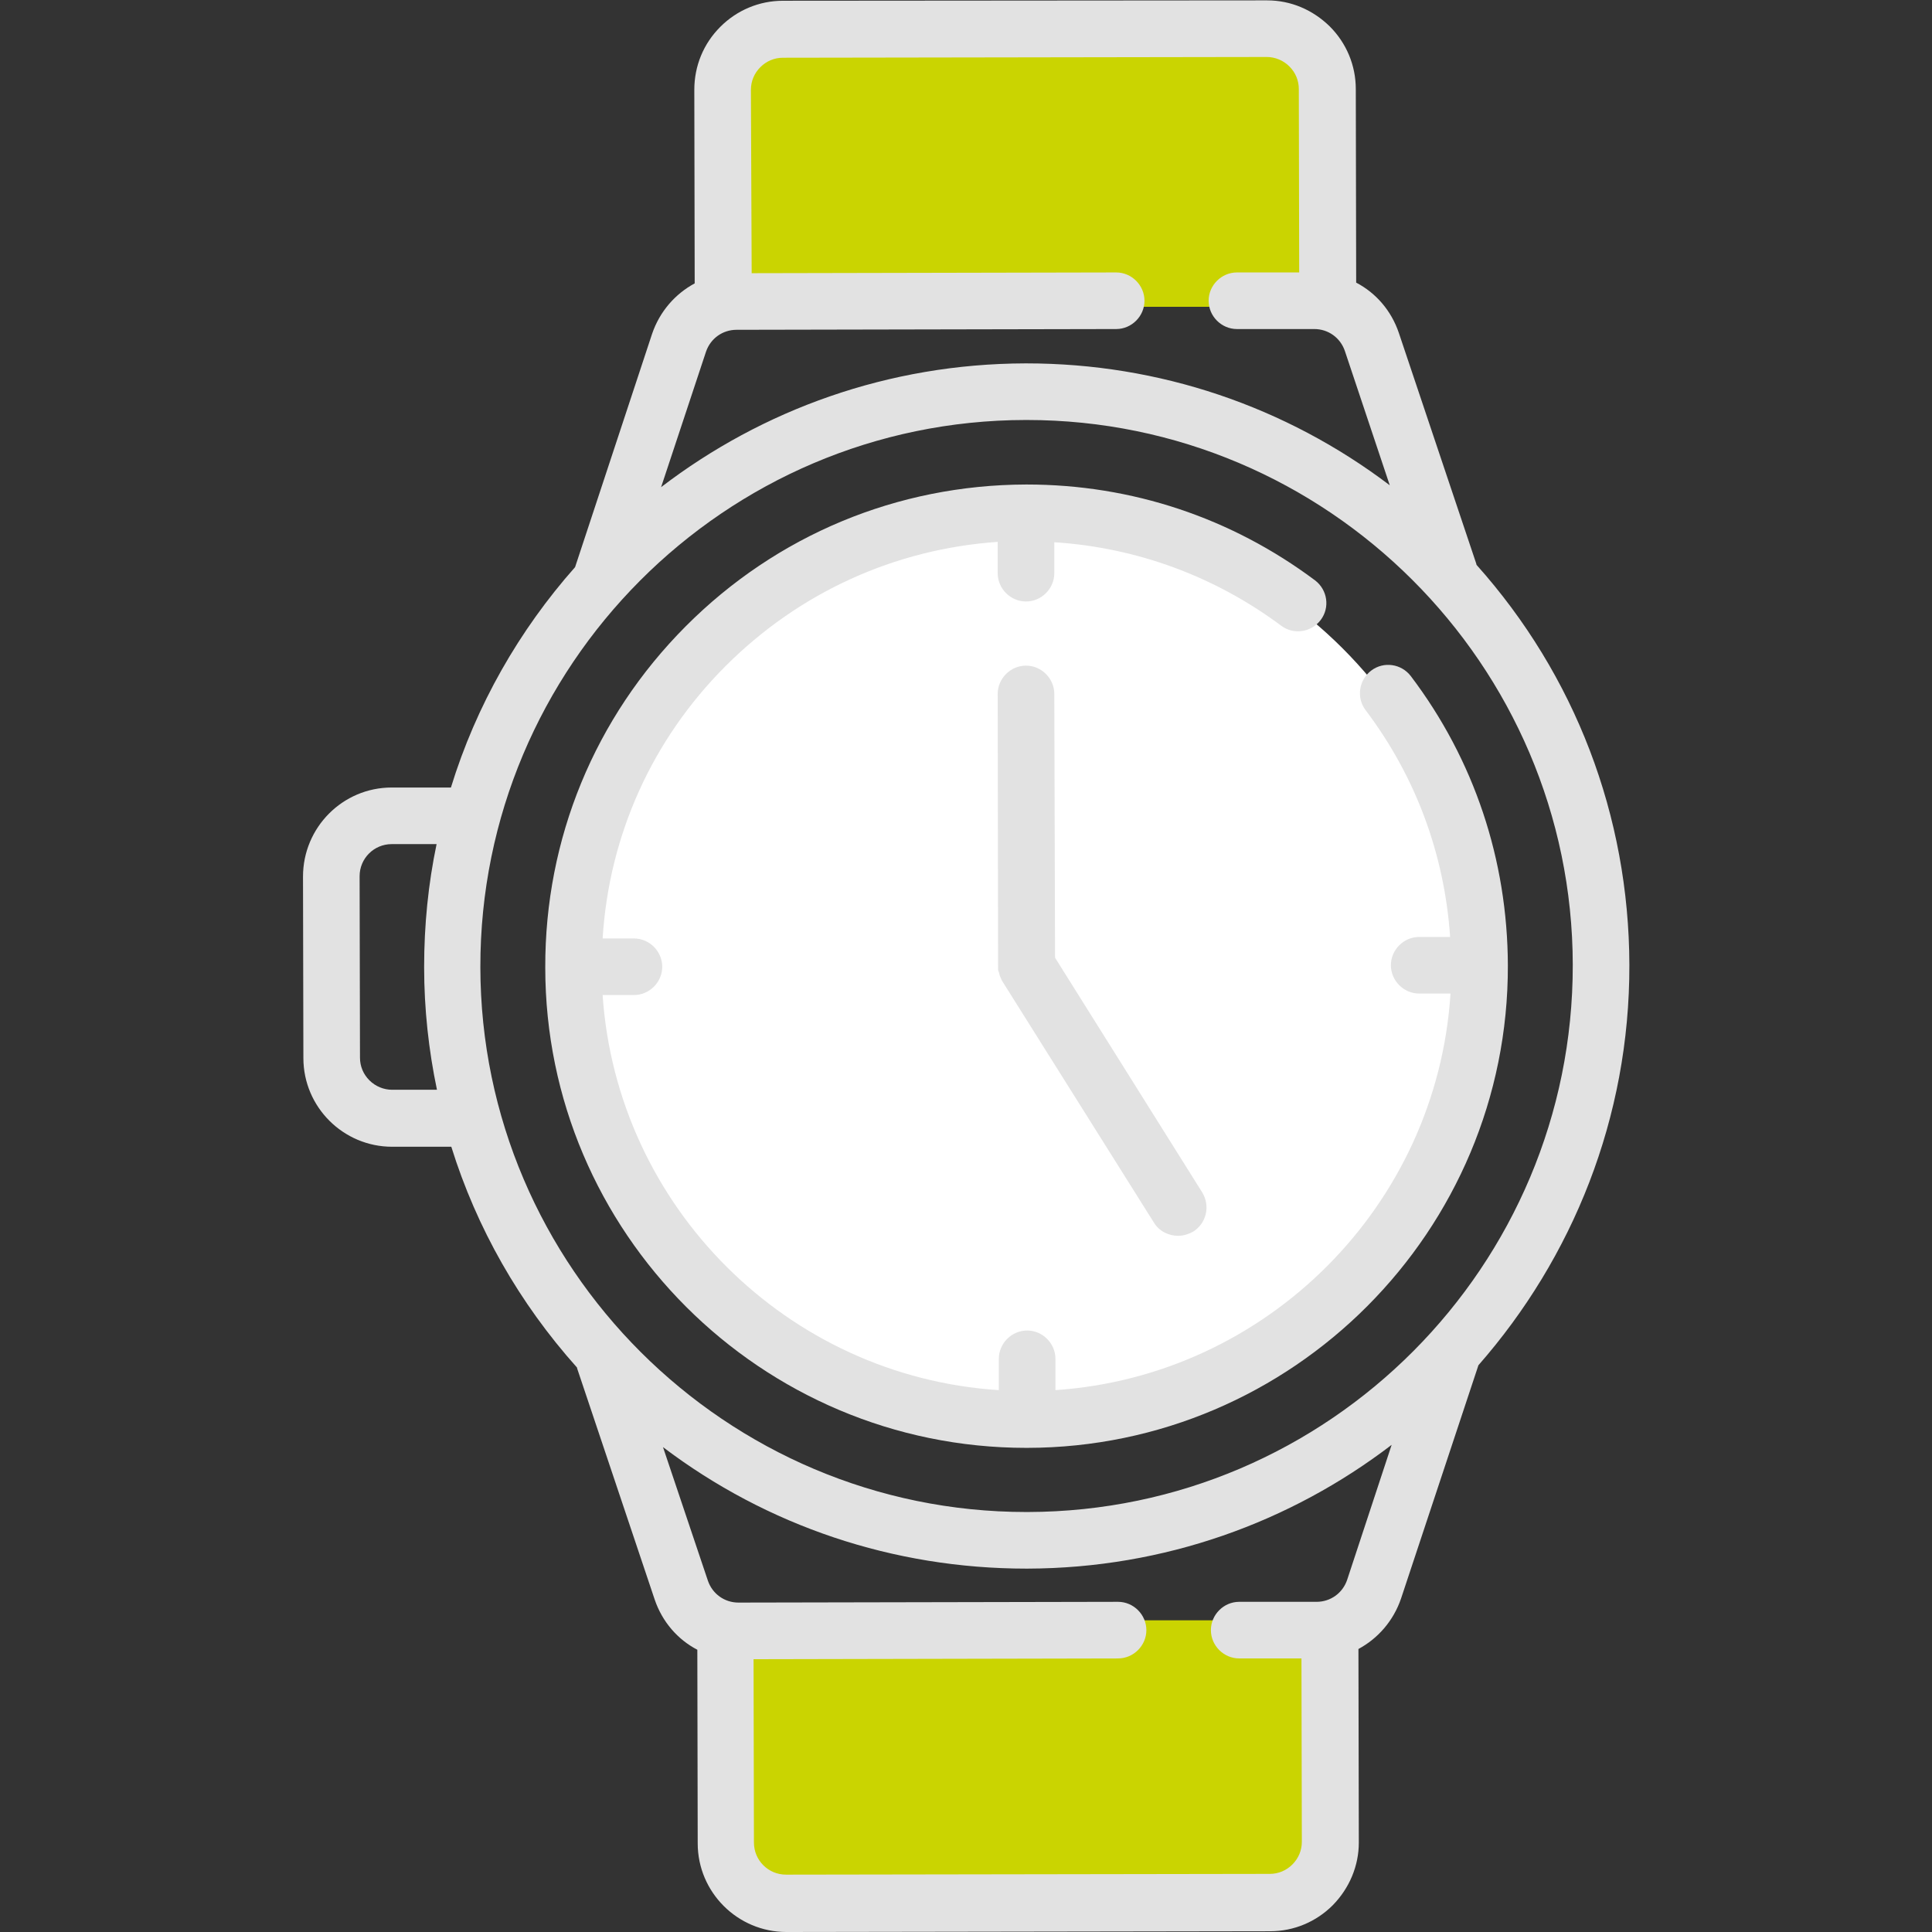 <?xml version="1.0" encoding="utf-8"?>
<!-- Generator: Adobe Illustrator 19.0.0, SVG Export Plug-In . SVG Version: 6.00 Build 0)  -->
<svg version="1.1" id="Layer_1" xmlns="http://www.w3.org/2000/svg" xmlns:xlink="http://www.w3.org/1999/xlink" x="0px" y="0px"
	 viewBox="-173 51.3 512 512" style="enable-background:new -173 51.3 512 512;" xml:space="preserve">
<rect x="-173" y="51.3" width="512" height="512" fill="#333333" stroke="none"/>
<style type="text/css">
	.st0{fill:#FFFFFF;}
	.st1{fill:#CAD401;}
	.st2{fill:#E2E2E2;}
</style>
<path class="st0" d="M-21.3,306.6c-0.6,66.9,53.8,121.2,120.6,120.6c64.9-0.6,118-53.6,118.5-118.5c0.6-66.9-53.8-121.2-120.6-120.6
	C32.3,188.6-20.8,241.6-21.3,306.6z"/>
<g>
	<path class="st1" d="M179.5,132.6H18v-55c0-10.2,8.3-18.5,18.5-18.5H161c10.2,0,18.5,8.3,18.5,18.5V132.6L179.5,132.6z"/>
	<path class="st1" d="M18,480.7h161.5v55c0,10.2-8.3,18.5-18.5,18.5H36.5c-10.2,0-18.5-8.3-18.5-18.5V480.7L18,480.7z"/>
</g>
<path class="st2" d="M258.8,307c-0.1-39.5-14.4-76.8-40.5-106c0-0.1-0.1-0.3-0.1-0.4l-20.5-61.1c-2-5.9-6.1-10.6-11.3-13.3
	l-0.1-51.3c0-6.3-2.5-12.2-6.9-16.6c-4.5-4.4-10.3-6.9-16.6-6.9c0,0,0,0,0,0L34.5,51.5c-6.3,0-12.2,2.5-16.6,6.9
	C13.4,62.9,11,68.8,11,75.1l0.1,51.3c-5.2,2.8-9.3,7.5-11.3,13.4L-20.4,201c-0.1,0.2-0.1,0.4-0.2,0.6
	c-14.8,16.7-26.2,36.6-32.9,58.4l-15.7,0c-13,0-23.5,10.6-23.5,23.6l0.1,48.1c0,13,10.6,23.5,23.5,23.5c0,0,0,0,0,0l15.7,0
	c6.7,21.5,18,41.4,33.3,58.5c0,0.1,0.1,0.3,0.1,0.4l20.5,61.1c2,5.9,6.1,10.6,11.3,13.3l0.1,51.3c0,13,10.6,23.5,23.5,23.5
	c0,0,0,0,0,0l128.2-0.2c6.3,0,12.2-2.5,16.6-6.9c4.4-4.5,6.9-10.4,6.9-16.6l-0.1-51.3c5.2-2.8,9.3-7.5,11.3-13.4l20.3-61.2
	c0.1-0.2,0.1-0.4,0.2-0.6C243.7,384.7,258.9,347.6,258.8,307z M14.1,144.5c1.2-3.5,4.4-5.8,8.1-5.8l100.6-0.2c4.1,0,7.5-3.4,7.5-7.5
	c0-4.1-3.4-7.5-7.5-7.5c0,0,0,0,0,0l-96.6,0.2L26,75.1c0-2.3,0.9-4.4,2.5-6c1.6-1.6,3.7-2.5,6-2.5l128.2-0.2c0,0,0,0,0,0
	c2.2,0,4.4,0.9,6,2.5c1.6,1.6,2.5,3.7,2.5,6l0.1,48.6l-16.5,0c-4.1,0-7.5,3.4-7.5,7.5c0,4.1,3.4,7.5,7.5,7.5c0,0,0,0,0,0l20.5,0
	c0,0,0,0,0,0c3.7,0,6.9,2.3,8.1,5.8l11.9,35.6c-27.6-20.9-61.1-32.3-96.3-32.3h-0.3c-36.3,0.1-69.7,12.3-96.5,32.8L14.1,144.5z
	 M98.8,162.6h0.3c79.6,0,144.6,64.8,144.7,144.4c0.1,79.8-64.6,144.8-144.4,145H99c-79.6,0-144.6-64.8-144.7-144.4
	C-45.8,227.8,19,162.7,98.8,162.6z M-69.1,340.1c-2.2,0-4.4-0.9-6-2.5c-1.6-1.6-2.5-3.7-2.5-6l-0.1-48.1c0-4.7,3.8-8.5,8.5-8.5
	l11.9,0c-2.2,10.5-3.3,21.4-3.3,32.6c0,11.1,1.2,22,3.4,32.5L-69.1,340.1z M184,470c-1.2,3.5-4.4,5.8-8.1,5.8l-20.5,0
	c-4.1,0-7.5,3.4-7.5,7.5c0,4.1,3.4,7.5,7.5,7.5c0,0,0,0,0,0l16.5,0l0.1,48.6c0,2.3-0.9,4.4-2.5,6c-1.6,1.6-3.7,2.5-6,2.5l-128.2,0.2
	c0,0,0,0,0,0c-4.7,0-8.5-3.8-8.5-8.5l-0.1-48.6l96.6-0.2c4.1,0,7.5-3.4,7.5-7.5c0-4.1-3.4-7.5-7.5-7.5c0,0,0,0,0,0l-100.6,0.2
	c0,0,0,0,0,0c-3.7,0-6.9-2.3-8.1-5.8L2.7,434.8C30.3,455.7,63.8,467,99,467h0.3c36.3-0.1,69.7-12.3,96.5-32.8L184,470z"/>
<path class="st2" d="M99,435c0.1,0,0.2,0,0.2,0c0,0,0,0,0,0c70.4-0.1,127.6-57.5,127.4-127.9c-0.1-27.9-8.9-54.4-25.7-76.6
	c-2.5-3.3-7.2-4-10.5-1.5c-3.3,2.5-4,7.2-1.5,10.5c13.3,17.6,20.9,38.2,22.4,60.1l-8.2,0c-4.1,0-7.5,3.4-7.5,7.5
	c0,4.1,3.4,7.5,7.5,7.5c0,0,0,0,0,0l8.3,0c-3.6,56.2-48.6,101.3-104.7,105.1l0-8.3c0-4.1-3.4-7.5-7.5-7.5c0,0,0,0,0,0
	c-4.1,0-7.5,3.4-7.5,7.5l0,8.3C35.6,416.1-9.5,371.1-13.3,315l8.3,0c4.1,0,7.5-3.4,7.5-7.5c0-4.1-3.4-7.5-7.5-7.5c0,0,0,0,0,0
	l-8.3,0c1.7-27.3,13.1-52.7,32.6-72.2s44.8-31,72.1-32.9l0,8.3c0,4.1,3.4,7.5,7.5,7.5c0,0,0,0,0,0c4.1,0,7.5-3.4,7.5-7.5l0-8.2
	c21.8,1.4,42.5,9,60.1,22.1c3.3,2.5,8,1.8,10.5-1.5s1.8-8-1.5-10.5c-22.2-16.6-48.6-25.4-76.4-25.4c-0.1,0-0.2,0-0.2,0c0,0,0,0,0,0
	c-34.1,0.1-66.1,13.4-90.2,37.6s-37.3,56.3-37.2,90.4C-28.5,377.9,28.7,435,99,435z"/>
<path class="st2" d="M106.4,235.2c0-4.1-3.4-7.5-7.5-7.5c0,0,0,0,0,0c-4.1,0-7.5,3.4-7.5,7.5l0.1,72.1c0,0.1,0,0.1,0,0.2
	c0,0.1,0,0.3,0,0.4c0,0.1,0,0.2,0,0.3c0,0.1,0,0.3,0.1,0.4c0,0.1,0,0.2,0.1,0.3c0,0.1,0.1,0.2,0.1,0.4c0,0.1,0.1,0.2,0.1,0.4
	c0,0.1,0.1,0.2,0.1,0.3c0.1,0.1,0.1,0.3,0.2,0.4c0,0.1,0.1,0.2,0.1,0.3c0.1,0.1,0.1,0.3,0.2,0.4c0,0.1,0.1,0.1,0.1,0.2l40.2,64
	c1.4,2.3,3.9,3.5,6.4,3.5c1.4,0,2.7-0.4,4-1.1c3.5-2.2,4.6-6.8,2.4-10.4l-39-62.2L106.4,235.2z"/>
</svg>
